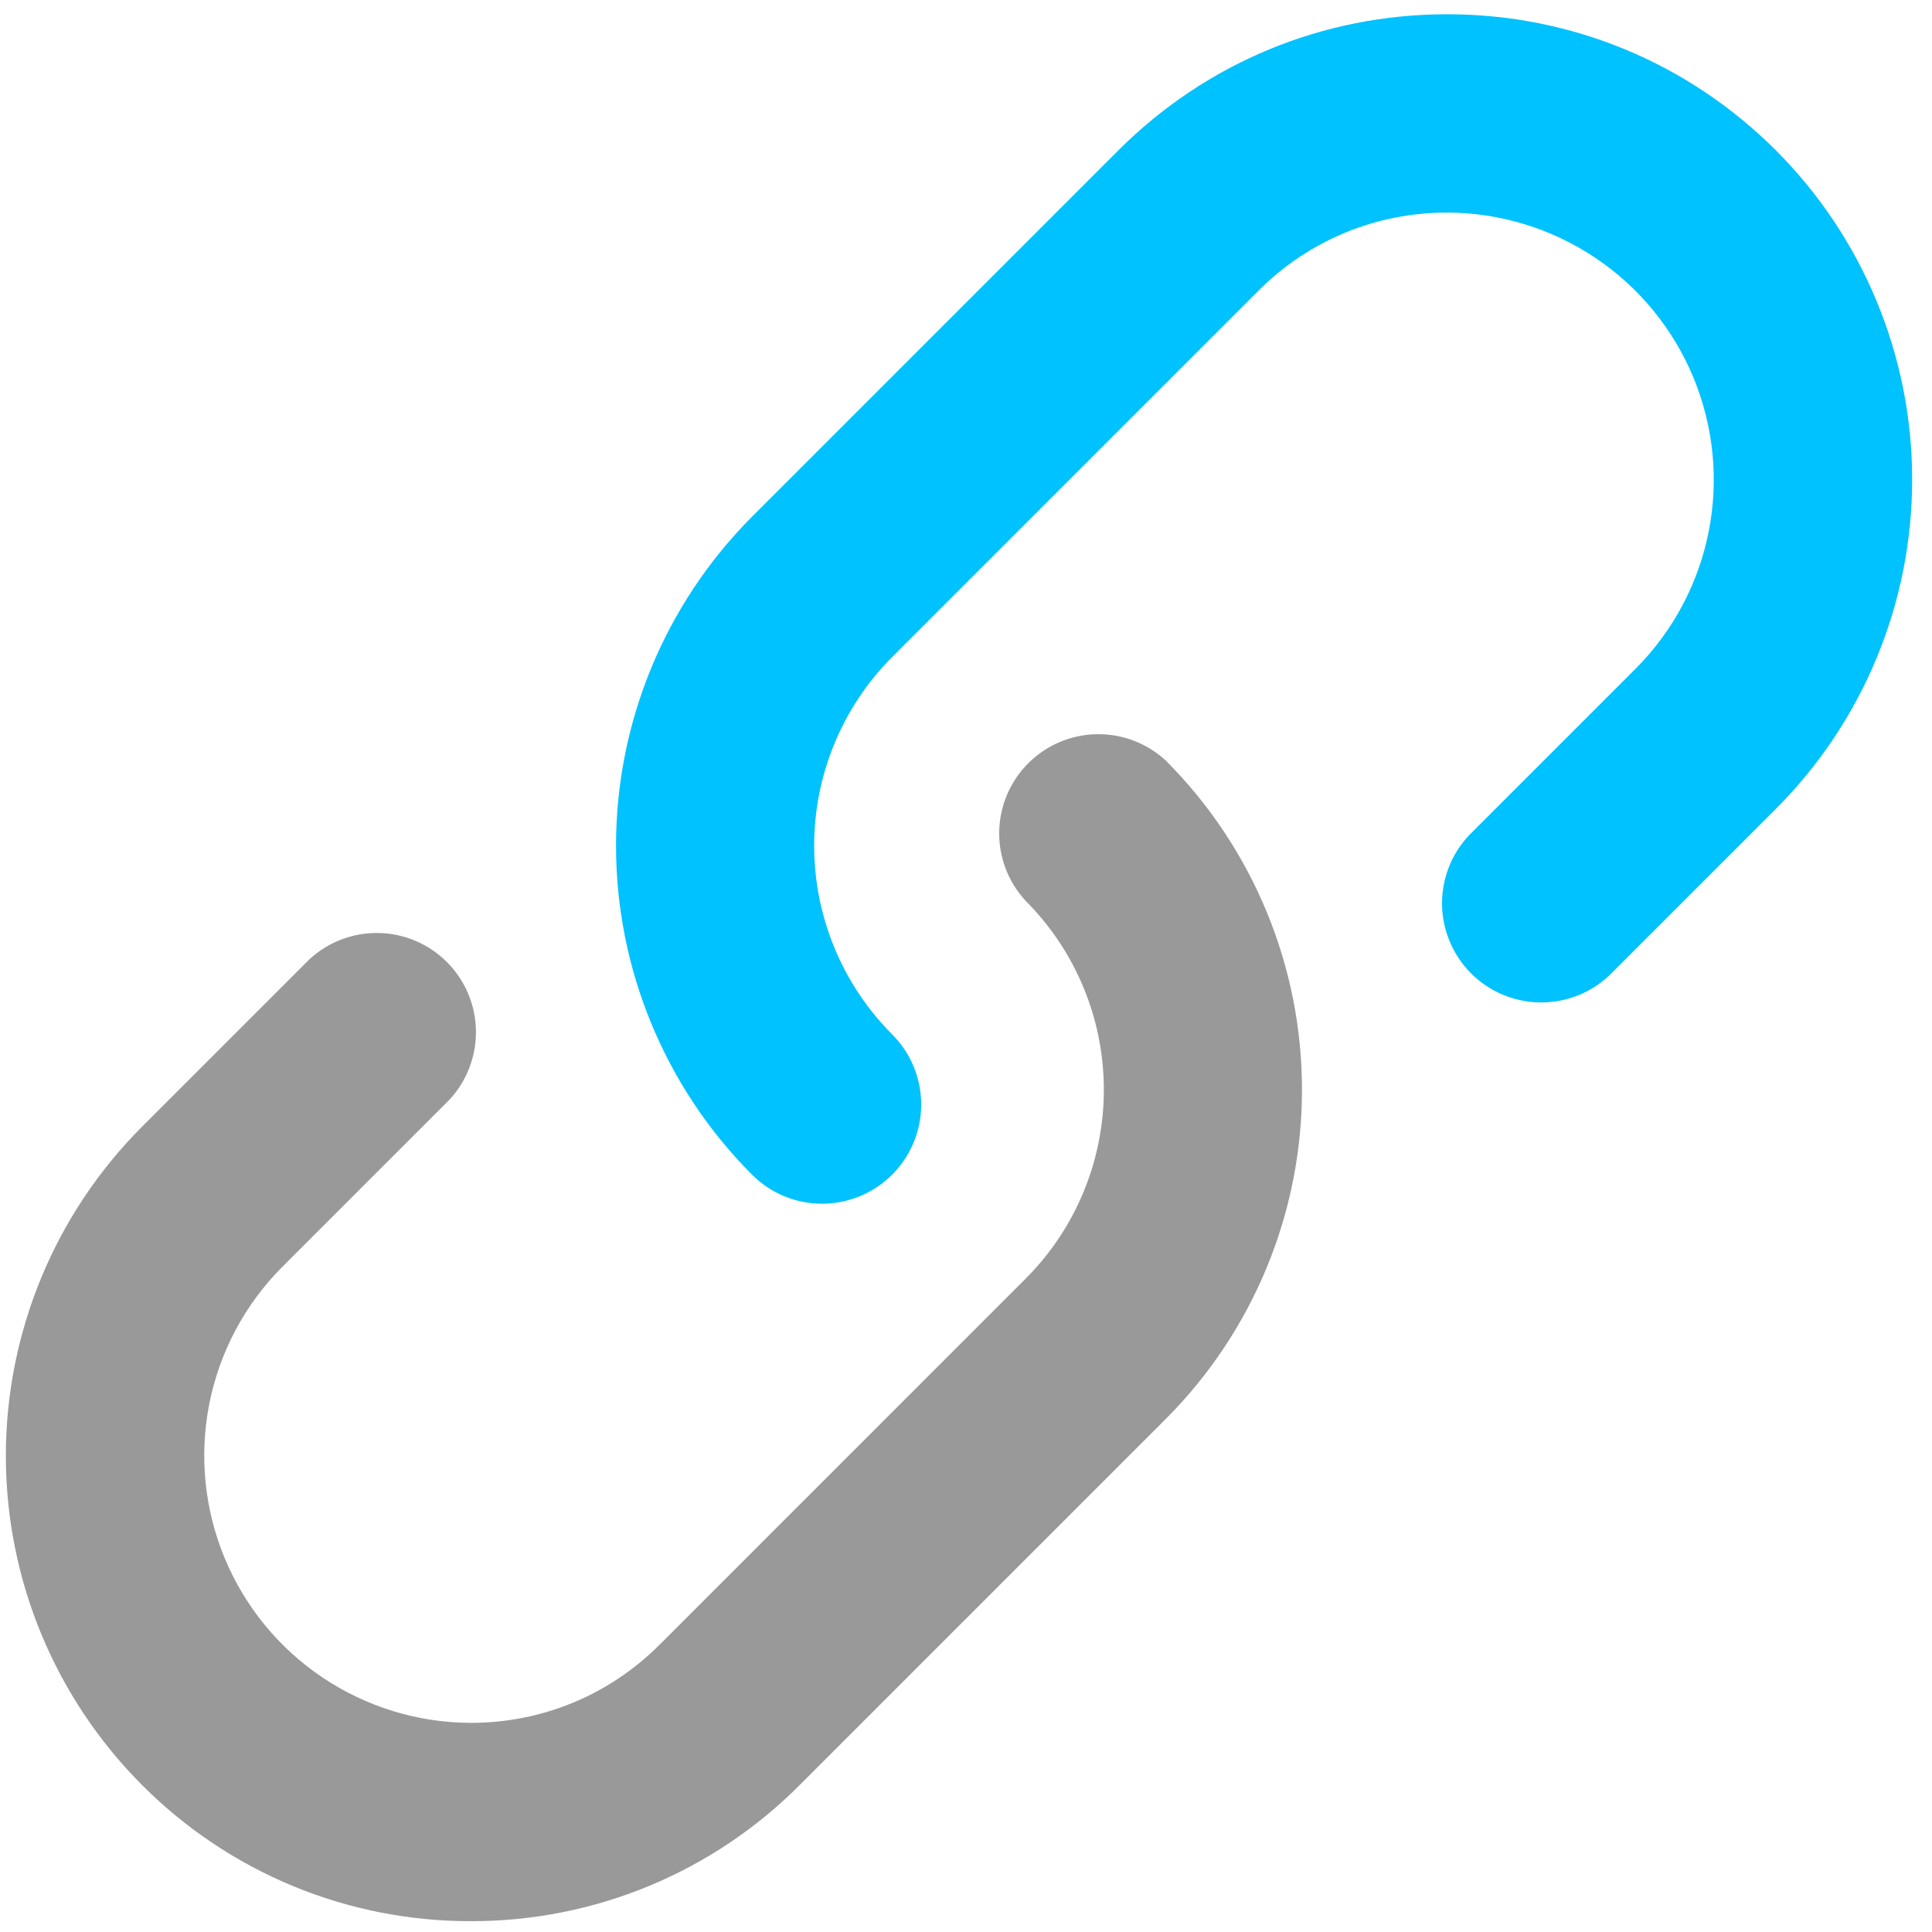 <svg width="95" height="95" viewBox="0 0 95 95" fill="none" xmlns="http://www.w3.org/2000/svg">
<path d="M40.429 59.189C39.788 59.191 39.154 59.065 38.561 58.82C37.969 58.575 37.431 58.215 36.979 57.761C32.696 53.467 30.291 47.649 30.291 41.584C30.291 35.518 32.696 29.701 36.979 25.406L54.981 7.404C59.301 3.084 65.05 0.701 71.158 0.701C77.267 0.701 83.016 3.084 87.336 7.404C91.619 11.699 94.024 17.516 94.024 23.582C94.024 29.647 91.619 35.465 87.336 39.759L79.109 47.986C78.184 48.846 76.962 49.314 75.698 49.291C74.435 49.269 73.231 48.757 72.337 47.864C71.444 46.97 70.932 45.765 70.909 44.502C70.886 43.239 71.354 42.017 72.215 41.092L80.441 32.865C82.271 31.026 83.516 28.687 84.019 26.143C84.523 23.598 84.261 20.961 83.269 18.565C82.276 16.168 80.597 14.119 78.442 12.676C76.286 11.232 73.752 10.458 71.158 10.452C67.654 10.452 64.354 11.82 61.875 14.299L43.873 32.301C41.415 34.764 40.034 38.103 40.034 41.584C40.034 45.064 41.415 48.403 43.873 50.867C44.554 51.549 45.017 52.418 45.204 53.364C45.391 54.309 45.294 55.289 44.925 56.179C44.556 57.069 43.931 57.831 43.13 58.366C42.329 58.902 41.387 59.188 40.423 59.189H40.429Z" fill="#00C2FF"/>
<path d="M23.154 94.467C20.148 94.475 17.171 93.886 14.394 92.736C11.617 91.585 9.096 89.896 6.976 87.765C2.693 83.47 0.288 77.652 0.288 71.587C0.288 65.522 2.693 59.704 6.976 55.409L15.203 47.182C16.128 46.322 17.351 45.854 18.614 45.877C19.877 45.9 21.081 46.412 21.975 47.305C22.868 48.199 23.38 49.403 23.403 50.666C23.426 51.929 22.958 53.152 22.098 54.077L13.871 62.304C12.041 64.142 10.796 66.481 10.293 69.026C9.789 71.571 10.051 74.207 11.043 76.604C12.036 79 13.715 81.049 15.87 82.493C18.026 83.937 20.56 84.71 23.154 84.716C26.664 84.716 29.958 83.348 32.437 80.87L50.438 62.868C52.897 60.404 54.278 57.066 54.278 53.585C54.278 50.104 52.897 46.766 50.438 44.302C49.578 43.377 49.11 42.154 49.133 40.891C49.156 39.628 49.668 38.423 50.561 37.53C51.455 36.637 52.659 36.125 53.922 36.102C55.185 36.079 56.408 36.547 57.333 37.407C61.616 41.702 64.021 47.52 64.021 53.585C64.021 59.65 61.616 65.468 57.333 69.763L39.331 87.765C37.212 89.896 34.691 91.585 31.914 92.736C29.137 93.886 26.159 94.475 23.154 94.467Z" fill="#999999"/>
</svg>
